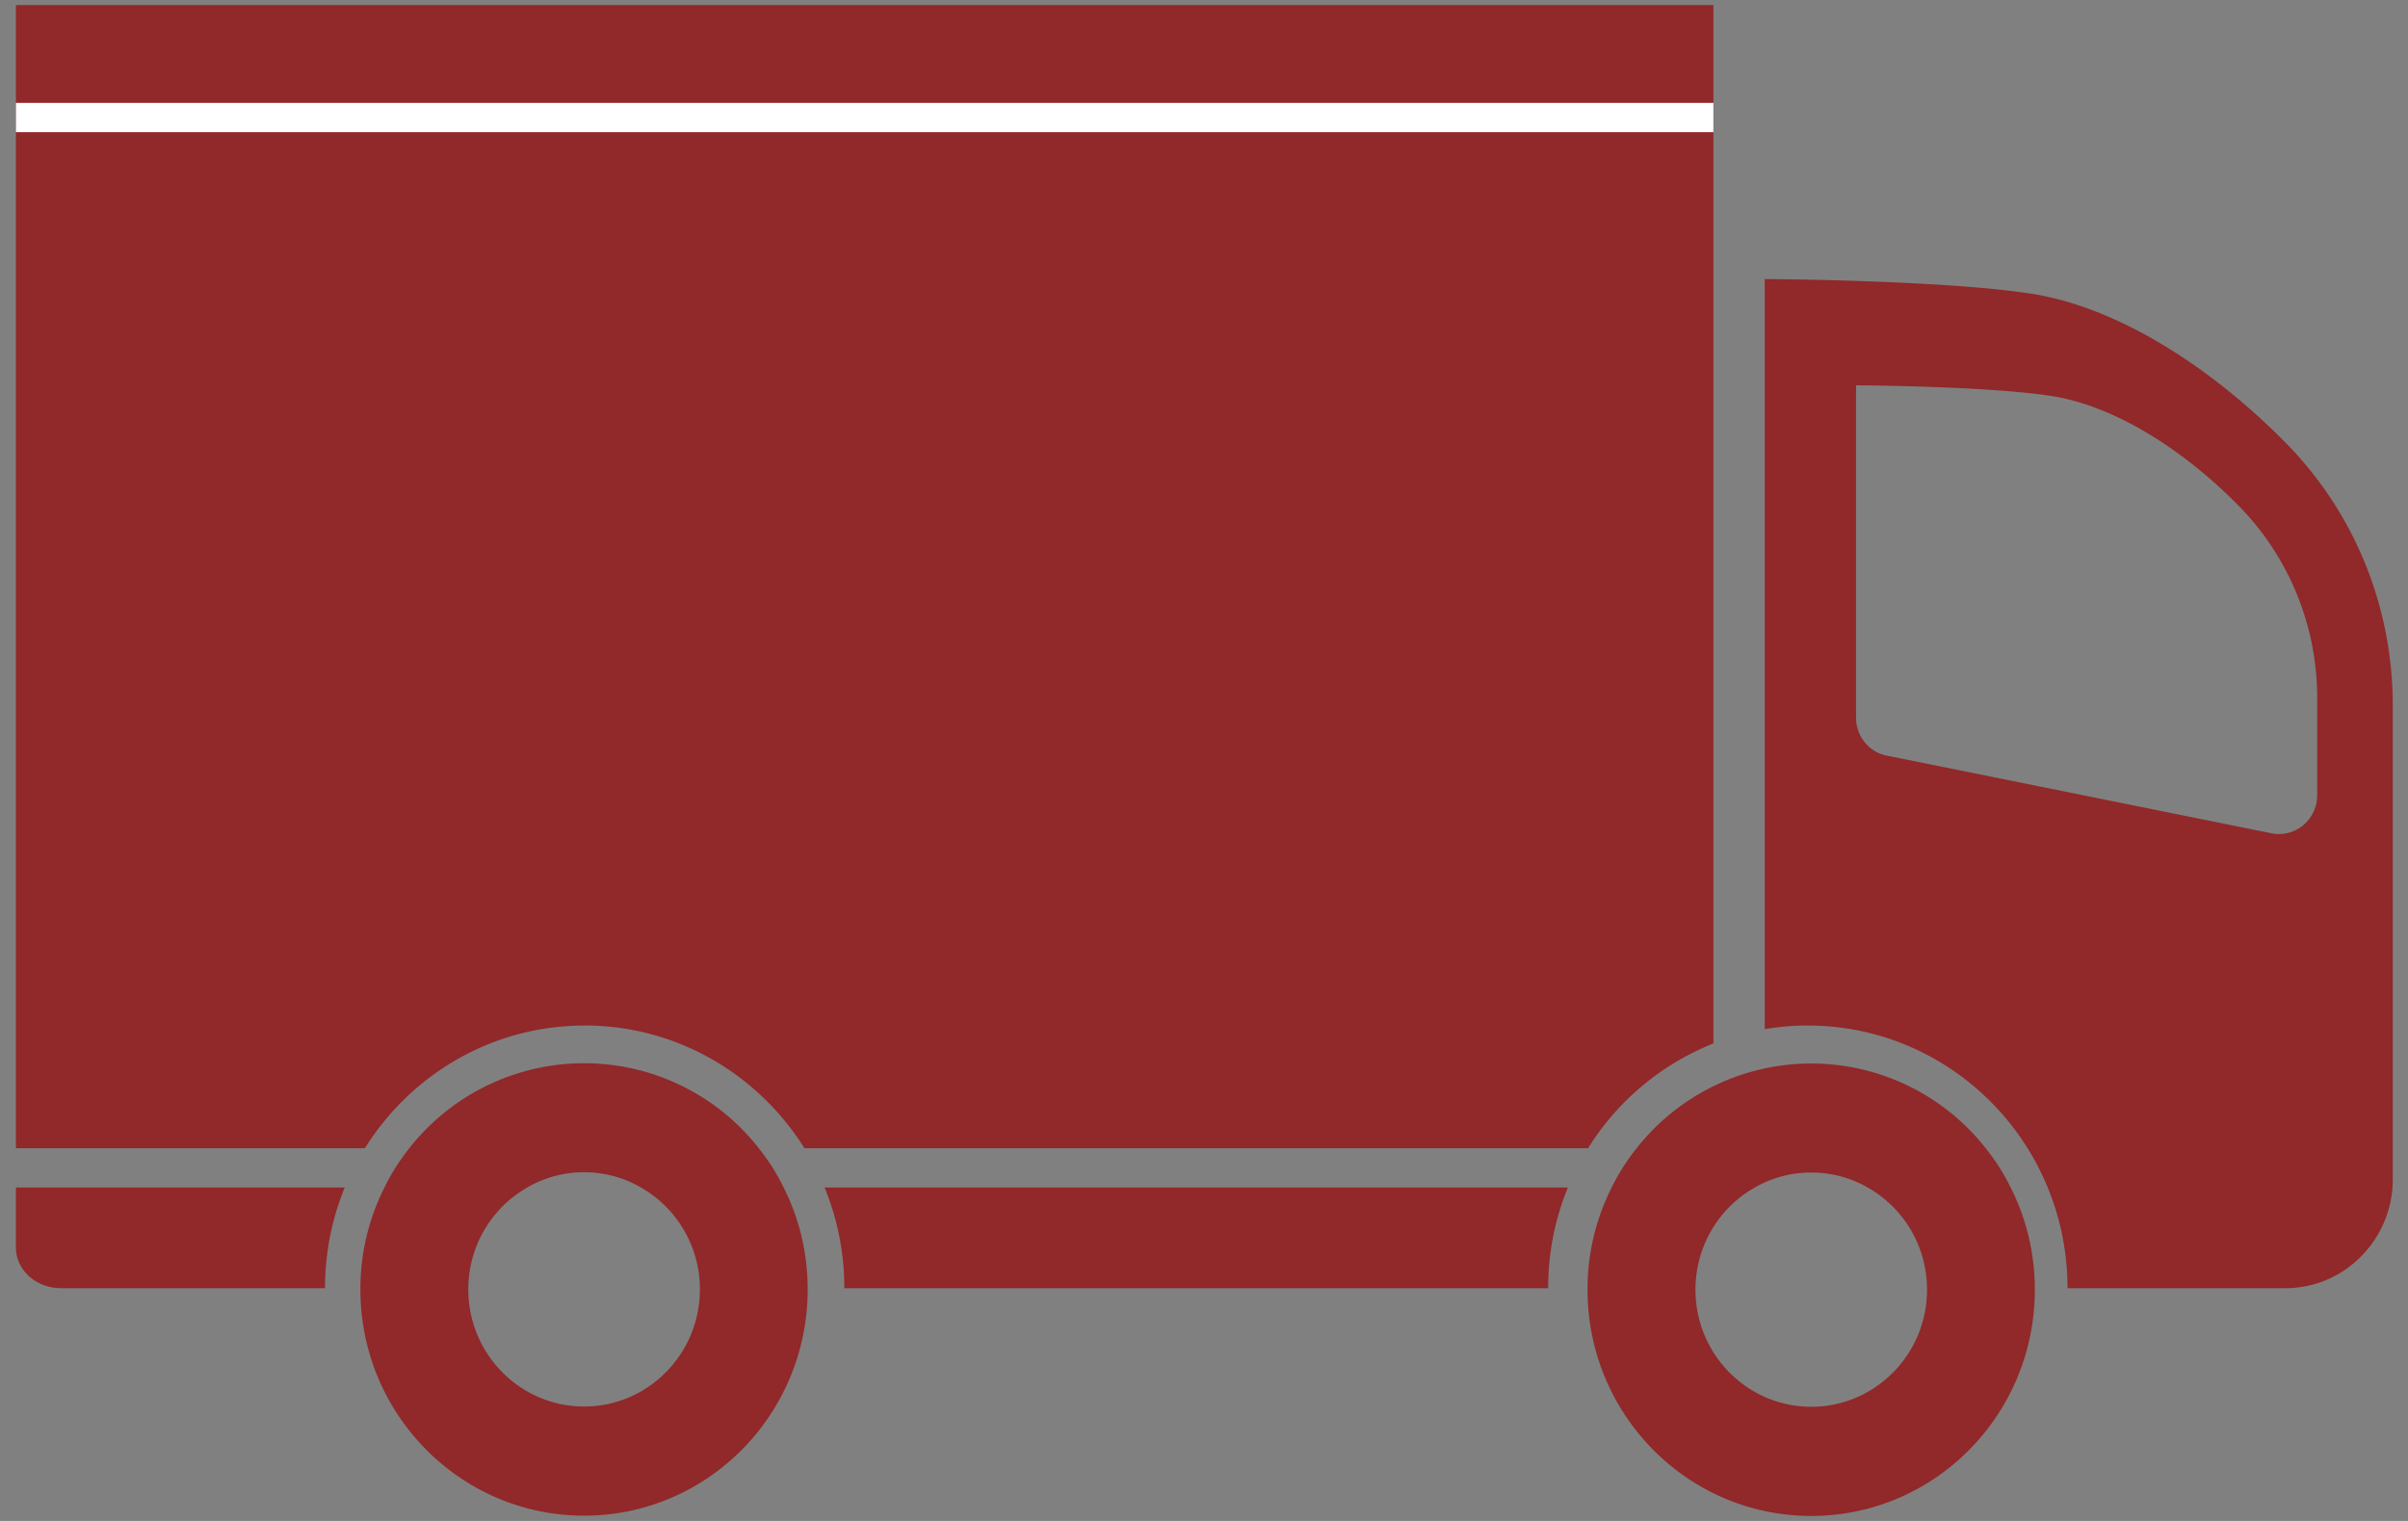 <svg width="76" height="48" fill="none" xmlns="http://www.w3.org/2000/svg"><rect width="100%" height="100%" fill="#808080" stroke="none"/><path d="M18.454 32.364c2.916 0 5.48 1.547 6.935 3.872h24.733a8.258 8.258 0 0 1 3.956-3.306V.16H.502v36.076h11.016c1.45-2.325 4.014-3.871 6.936-3.871zM.502 39.366c0 .329.137.658.416.913.28.25.641.375 1.007.375h8.333c0-1.125.22-2.2.623-3.177H.502v1.89zM26.648 40.654h22.214c0-1.125.22-2.2.623-3.177h-23.46a8.32 8.32 0 0 1 .623 3.177zM72.117 13.951c-2.266-2.292-5.224-4.265-8.058-4.69-2.83-.427-8.36-.454-8.36-.454V32.48a7.756 7.756 0 0 1 1.36-.115c4.523 0 8.195 3.714 8.195 8.29h6.868c.87 0 1.74-.334 2.398-1.006a3.44 3.44 0 0 0 .999-2.426V22.255c0-3.006-1.136-6.012-3.402-8.304zm1.017 11.147c0 .357-.151.704-.445.949-.293.24-.66.32-1.002.25l-12.137-2.45a1.173 1.173 0 0 1-.696-.422 1.213 1.213 0 0 1-.275-.778V12.16s4.062.018 6.14.333c2.078.315 4.253 1.764 5.915 3.446a8.647 8.647 0 0 1 2.5 6.099v3.06z" fill="#912829"/><path d="M54.078 3.247H.502v.923h53.576v-.923z" fill="#fff"/><path d="M24.29 36.706a8.412 8.412 0 0 0-.34-.467 7.001 7.001 0 0 0-5.515-2.684 7.018 7.018 0 0 0-5.519 2.684c-.12.15-.23.308-.341.467a6.615 6.615 0 0 0-.448.784 7.093 7.093 0 0 0-.752 3.202c0 3.944 3.161 7.141 7.06 7.141 3.9 0 7.056-3.197 7.056-7.141 0-1.153-.267-2.24-.752-3.202a6.546 6.546 0 0 0-.448-.784zm-5.855 7.682c-2.016 0-3.655-1.656-3.655-3.696 0-1.368.738-2.567 1.837-3.202a3.556 3.556 0 0 1 1.818-.495c.66 0 1.283.178 1.818.495a3.694 3.694 0 0 1 1.837 3.202c0 2.04-1.639 3.697-3.655 3.697zM63.021 36.714a8.41 8.41 0 0 0-.341-.466 7.001 7.001 0 0 0-5.514-2.684 7.018 7.018 0 0 0-5.52 2.684 6.629 6.629 0 0 0-.789 1.25 7.093 7.093 0 0 0-.752 3.203c0 3.944 3.162 7.141 7.061 7.141 3.9 0 7.056-3.197 7.056-7.141 0-1.153-.268-2.24-.753-3.203a6.4 6.4 0 0 0-.448-.784zm-5.855 7.683c-2.017 0-3.655-1.657-3.655-3.696 0-1.368.738-2.568 1.836-3.203a3.557 3.557 0 0 1 1.819-.494c.66 0 1.282.177 1.818.494a3.694 3.694 0 0 1 1.836 3.203c0 2.04-1.638 3.696-3.654 3.696z" fill="#912829"/></svg>